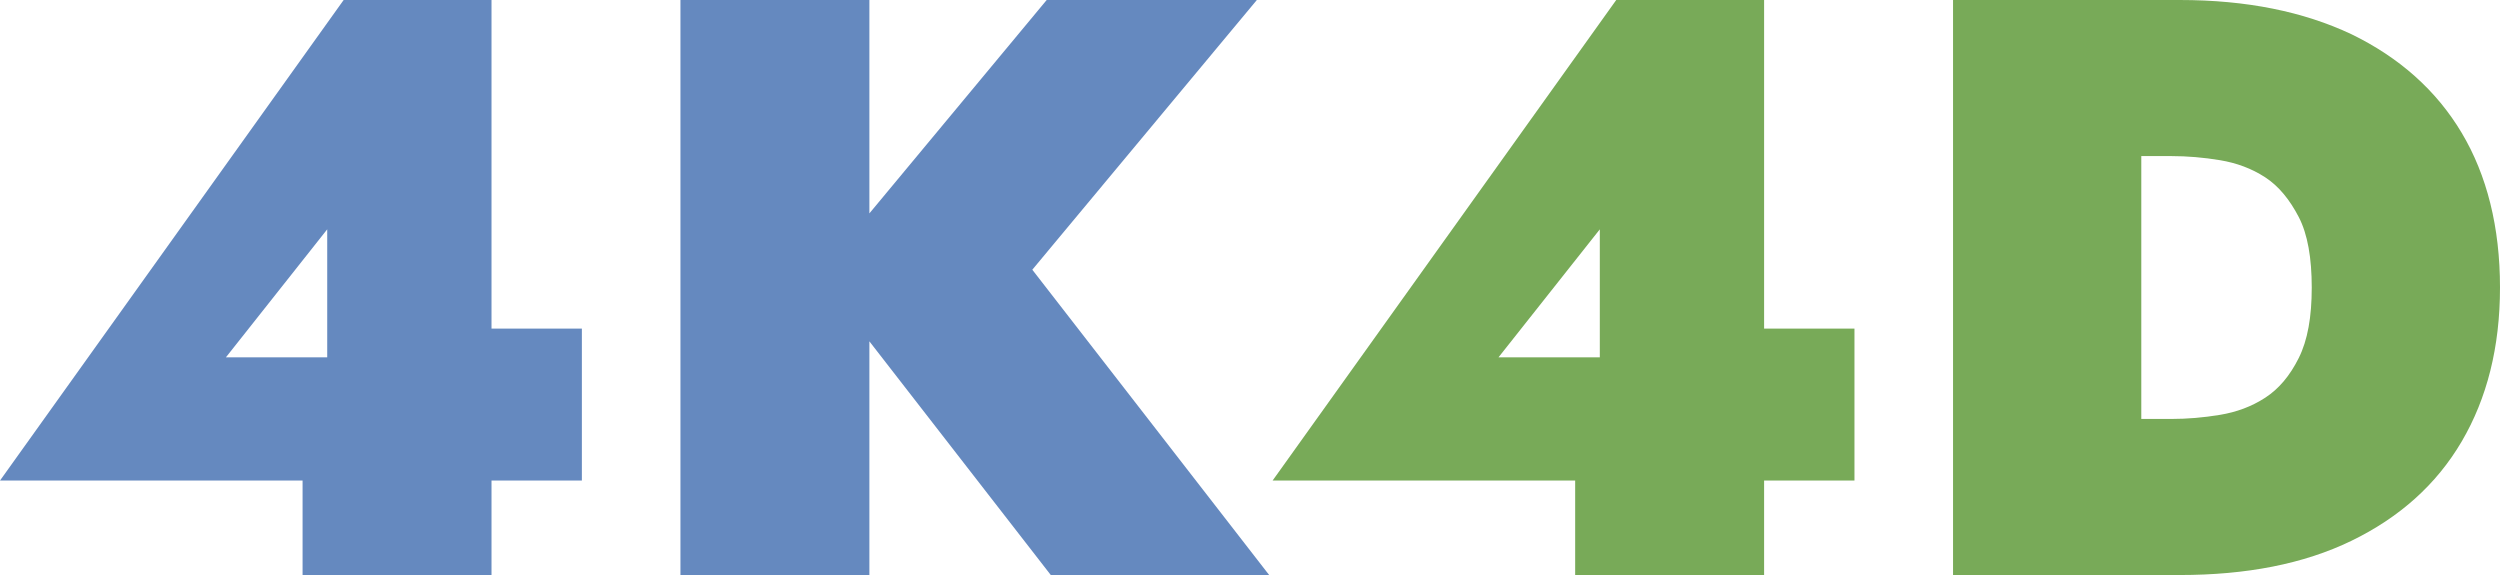 <?xml version="1.0" encoding="utf-8"?>
<!-- Generator: Adobe Illustrator 28.0.0, SVG Export Plug-In . SVG Version: 6.00 Build 0)  -->
<svg version="1.1" id="Layer_1" xmlns="http://www.w3.org/2000/svg" xmlns:xlink="http://www.w3.org/1999/xlink" x="0px" y="0px"
	 viewBox="0 0 36.52 8.4" style="enable-background:new 0 0 36.52 8.4;" xml:space="preserve">
<style type="text/css">
	.st0{fill:#6589BF;}
	.st1{fill:#78AA58;}
</style>
<g>
	<g>
		<path id="delay0" class="st0" d="M5.02,0h2.16v8.4H4.42V6.29l0.36-0.13V3.35L3.3,5.22h3.28l0.2-0.42H8.5v2.22H0L5.02,0z"/>
		<path id="delay1" class="st0" d="M12.7,0v8.4H9.94V0H12.7z M18.36,0l-3.28,3.94l3.46,4.46h-3.19l-3.4-4.38L15.29,0
			C15.29,0,18.36,0,18.36,0z"/>
		<path id="delay2" class="st1" d="M23.61,0h2.16v8.4h-2.76V6.29l0.36-0.13V3.35l-1.48,1.87h3.28l0.2-0.42h1.72v2.22h-8.5L23.61,0z"
			/>
		<path id="delay3" class="st1" d="M31.28,0v8.4h-2.75V0H31.28z M30.36,8.4V6.12h1.36c0.23,0,0.47-0.02,0.71-0.06
			s0.46-0.12,0.66-0.25c0.2-0.13,0.36-0.32,0.49-0.58s0.19-0.6,0.19-1.03s-0.06-0.78-0.19-1.03s-0.29-0.45-0.49-0.58
			s-0.42-0.21-0.66-0.25c-0.24-0.04-0.48-0.06-0.71-0.06h-1.36V0h1.48c0.98,0,1.81,0.17,2.51,0.5c0.7,0.34,1.24,0.82,1.61,1.44
			s0.56,1.38,0.56,2.26c0,0.87-0.19,1.62-0.56,2.25c-0.37,0.63-0.91,1.11-1.61,1.45s-1.54,0.5-2.51,0.5H30.36z"/>
	</g>
</g>
</svg>
